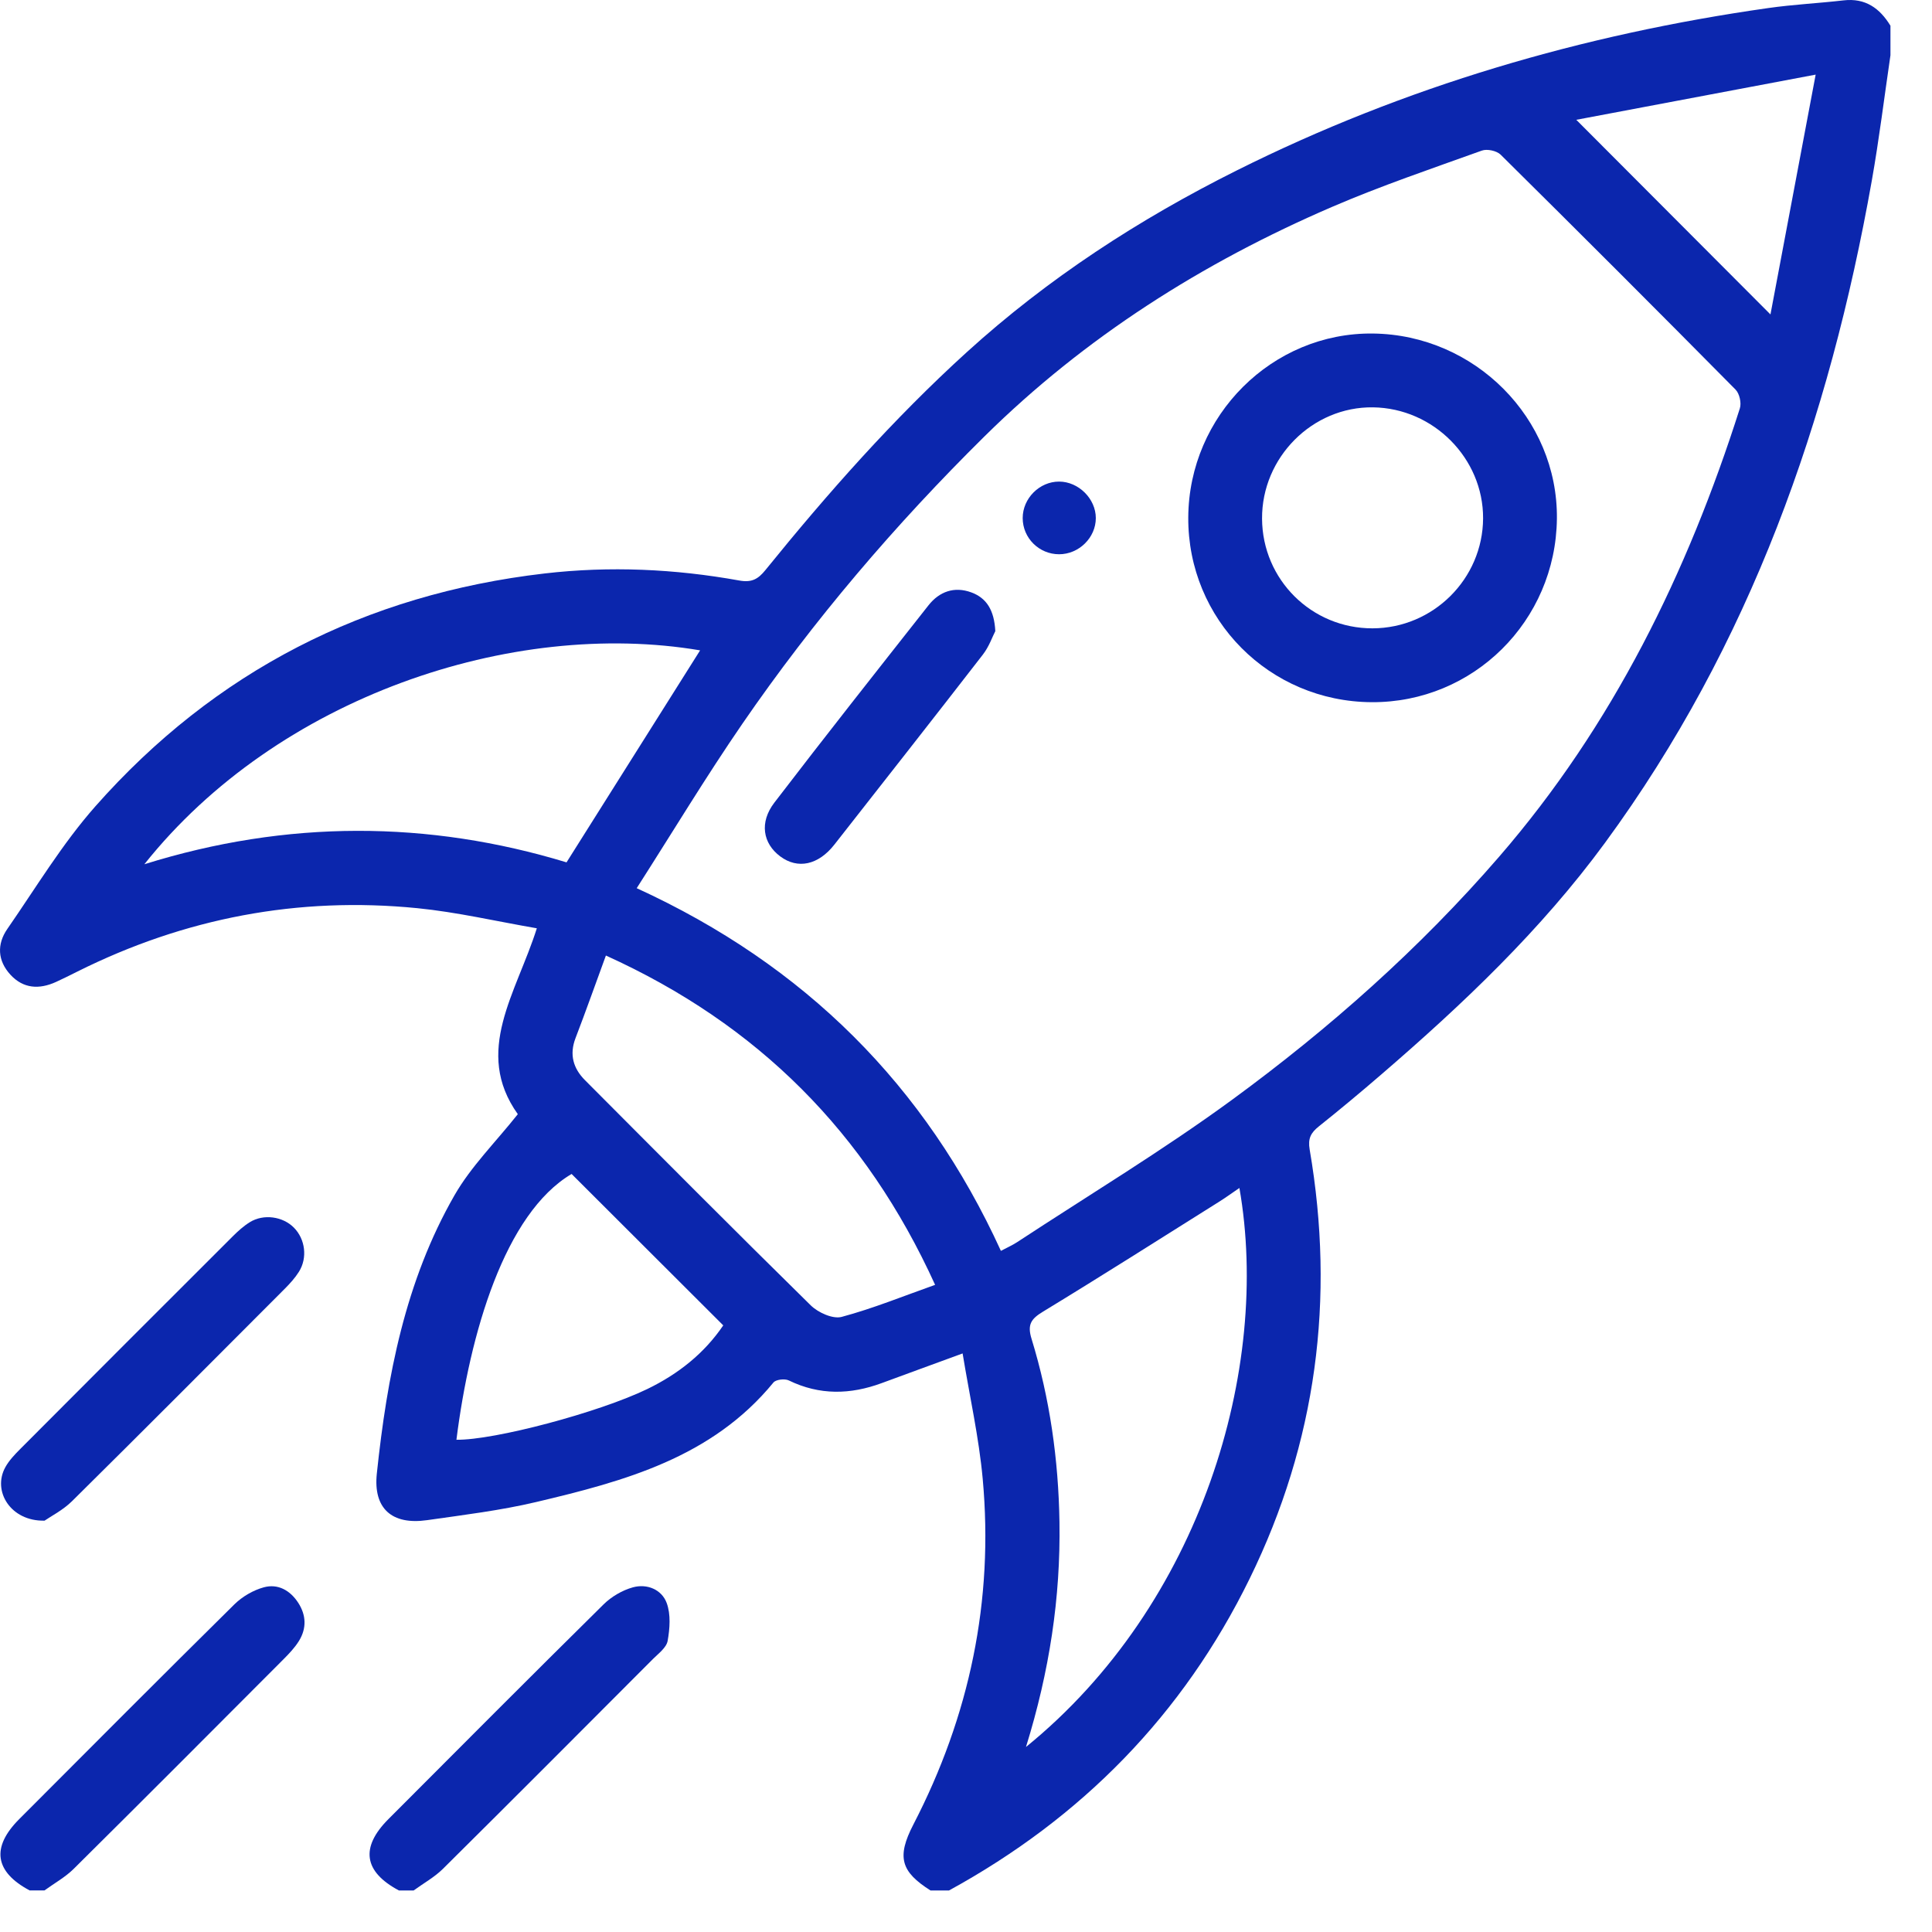 <svg width="93" height="93" viewBox="0 0 93 93" fill="none" xmlns="http://www.w3.org/2000/svg">
<g clip-path="url(#clip0_205_2)">
<path d="M91 2.66C90.704 4.671 90.457 6.691 90.103 8.692C88.058 20.217 84.248 31.04 77.26 40.569C74.179 44.772 70.42 48.337 66.487 51.725C65.501 52.576 64.5 53.41 63.483 54.222C63.101 54.528 62.951 54.8 63.043 55.335C64.276 62.52 63.369 69.423 60.158 75.983C56.95 82.537 52.072 87.504 45.681 91.001H44.792C43.368 90.098 43.153 89.398 43.965 87.829C46.673 82.596 47.841 77.049 47.304 71.184C47.122 69.195 46.678 67.229 46.337 65.15C44.914 65.672 43.678 66.121 42.446 66.577C40.935 67.135 39.451 67.171 37.97 66.449C37.777 66.355 37.35 66.403 37.231 66.549C34.272 70.161 30.062 71.298 25.808 72.303C24.086 72.71 22.316 72.924 20.561 73.175C18.863 73.418 17.961 72.615 18.139 70.933C18.632 66.26 19.507 61.664 21.88 57.533C22.675 56.148 23.854 54.984 24.926 53.633C22.772 50.612 24.856 47.806 25.841 44.685C23.9 44.351 22.004 43.907 20.083 43.716C14.351 43.149 8.892 44.189 3.733 46.764C3.389 46.936 3.045 47.109 2.696 47.268C1.89 47.634 1.124 47.597 0.501 46.918C-0.119 46.242 -0.156 45.451 0.353 44.716C1.733 42.725 2.994 40.622 4.589 38.816C10.335 32.315 17.594 28.607 26.214 27.605C29.35 27.241 32.483 27.384 35.588 27.944C36.185 28.052 36.492 27.877 36.844 27.442C39.847 23.734 43.002 20.165 46.541 16.949C50.447 13.4 54.83 10.554 59.535 8.203C67.62 4.163 76.186 1.657 85.122 0.387C86.322 0.216 87.538 0.157 88.743 0.018C89.794 -0.103 90.484 0.395 91 1.238V2.659V2.66ZM48.181 60.212C48.493 60.046 48.736 59.941 48.955 59.797C52.415 57.525 55.969 55.382 59.306 52.941C63.997 49.508 68.348 45.647 72.161 41.242C77.631 34.924 81.232 27.572 83.751 19.656C83.834 19.397 83.733 18.945 83.544 18.754C79.795 14.964 76.025 11.194 72.235 7.444C72.045 7.257 71.584 7.158 71.332 7.249C68.913 8.119 66.472 8.946 64.114 9.962C57.891 12.644 52.234 16.223 47.393 21.003C43.085 25.258 39.164 29.852 35.733 34.843C33.979 37.395 32.378 40.053 30.649 42.754C38.749 46.463 44.544 52.257 48.18 60.212H48.181ZM33.701 31.306C24.64 29.776 13.353 33.554 6.949 41.602C13.822 39.453 20.631 39.493 27.271 41.511C29.462 38.033 31.569 34.69 33.701 31.306ZM49.387 84.094C57.831 77.235 61.181 65.855 59.661 57.185C59.32 57.417 59.016 57.639 58.698 57.839C55.871 59.614 53.054 61.406 50.202 63.141C49.626 63.491 49.445 63.765 49.655 64.446C50.537 67.317 50.952 70.269 50.999 73.27C51.057 76.905 50.516 80.455 49.387 84.094ZM29.166 45.996C28.661 47.374 28.2 48.679 27.704 49.97C27.4 50.763 27.593 51.428 28.159 51.996C31.77 55.62 35.377 59.25 39.026 62.835C39.381 63.184 40.089 63.504 40.514 63.391C42.029 62.985 43.492 62.387 45.013 61.848C41.68 54.52 36.486 49.312 29.166 45.996V45.996ZM27.515 56.511C24.297 58.411 22.615 64.181 21.971 69.305C23.795 69.329 28.829 67.991 31.159 66.863C32.648 66.142 33.902 65.147 34.815 63.799C32.378 61.366 29.971 58.962 27.515 56.511ZM75.877 5.767C79.046 8.944 82.063 11.967 85.224 15.136C85.939 11.345 86.643 7.607 87.4 3.592C83.383 4.35 79.656 5.053 75.877 5.767V5.767Z" fill="#0B26AD"/>
<path d="M1.429 91C-0.255 90.103 -0.435 88.93 0.925 87.566C4.37 84.112 7.813 80.656 11.284 77.227C11.662 76.855 12.186 76.549 12.695 76.409C13.375 76.222 13.966 76.552 14.355 77.152C14.743 77.75 14.764 78.384 14.392 78.987C14.193 79.309 13.923 79.594 13.654 79.864C10.292 83.235 6.932 86.606 3.551 89.957C3.14 90.365 2.613 90.655 2.14 90.999H1.429L1.429 91Z" fill="#0B26AD"/>
<path d="M19.201 91C17.512 90.1 17.333 88.934 18.695 87.568C22.14 84.113 25.584 80.657 29.055 77.229C29.433 76.856 29.956 76.55 30.465 76.409C31.145 76.222 31.852 76.513 32.092 77.162C32.294 77.707 32.244 78.393 32.138 78.987C32.08 79.312 31.695 79.595 31.425 79.865C28.064 83.236 24.703 86.607 21.323 89.958C20.912 90.365 20.385 90.655 19.912 91H19.201H19.201Z" fill="#0B26AD"/>
<path d="M2.146 73.199C0.52 73.239 -0.381 71.784 0.256 70.628C0.438 70.298 0.714 70.011 0.983 69.741C4.388 66.324 7.798 62.913 11.211 59.506C11.46 59.257 11.73 59.015 12.027 58.831C12.689 58.421 13.615 58.554 14.149 59.096C14.693 59.646 14.812 60.547 14.389 61.219C14.203 61.515 13.96 61.783 13.711 62.033C10.304 65.447 6.901 68.865 3.472 72.257C3.03 72.695 2.446 72.99 2.146 73.199Z" fill="#0B26AD"/>
<path d="M66.029 33.801C61.099 33.774 57.171 29.817 57.199 24.905C57.227 19.997 61.246 15.996 66.091 16.055C70.998 16.114 74.996 20.14 74.944 24.968C74.89 29.895 70.921 33.827 66.029 33.801ZM66.068 30.246C68.988 30.24 71.376 27.865 71.391 24.953C71.404 22.068 69.007 19.648 66.094 19.608C63.178 19.568 60.735 22.018 60.751 24.968C60.767 27.901 63.135 30.251 66.068 30.246Z" fill="#0B26AD"/>
<path d="M47.911 30.38C47.774 30.643 47.61 31.125 47.315 31.506C44.946 34.566 42.553 37.608 40.166 40.654C39.394 41.641 38.4 41.855 37.555 41.222C36.721 40.598 36.545 39.588 37.276 38.635C39.719 35.445 42.208 32.292 44.695 29.137C45.218 28.473 45.94 28.217 46.753 28.515C47.487 28.784 47.858 29.367 47.911 30.38H47.911Z" fill="#0B26AD"/>
<path d="M50.983 23.182C51.919 23.184 52.748 24.008 52.749 24.938C52.75 25.879 51.937 26.68 50.982 26.68C50.016 26.68 49.229 25.898 49.229 24.938C49.229 23.989 50.037 23.18 50.983 23.182Z" fill="#0B26AD"/>
</g>
<defs>
<clipPath id="clip0_205_2">
<rect width="91" height="91" fill="white"/>
</clipPath>
</defs>
</svg>
